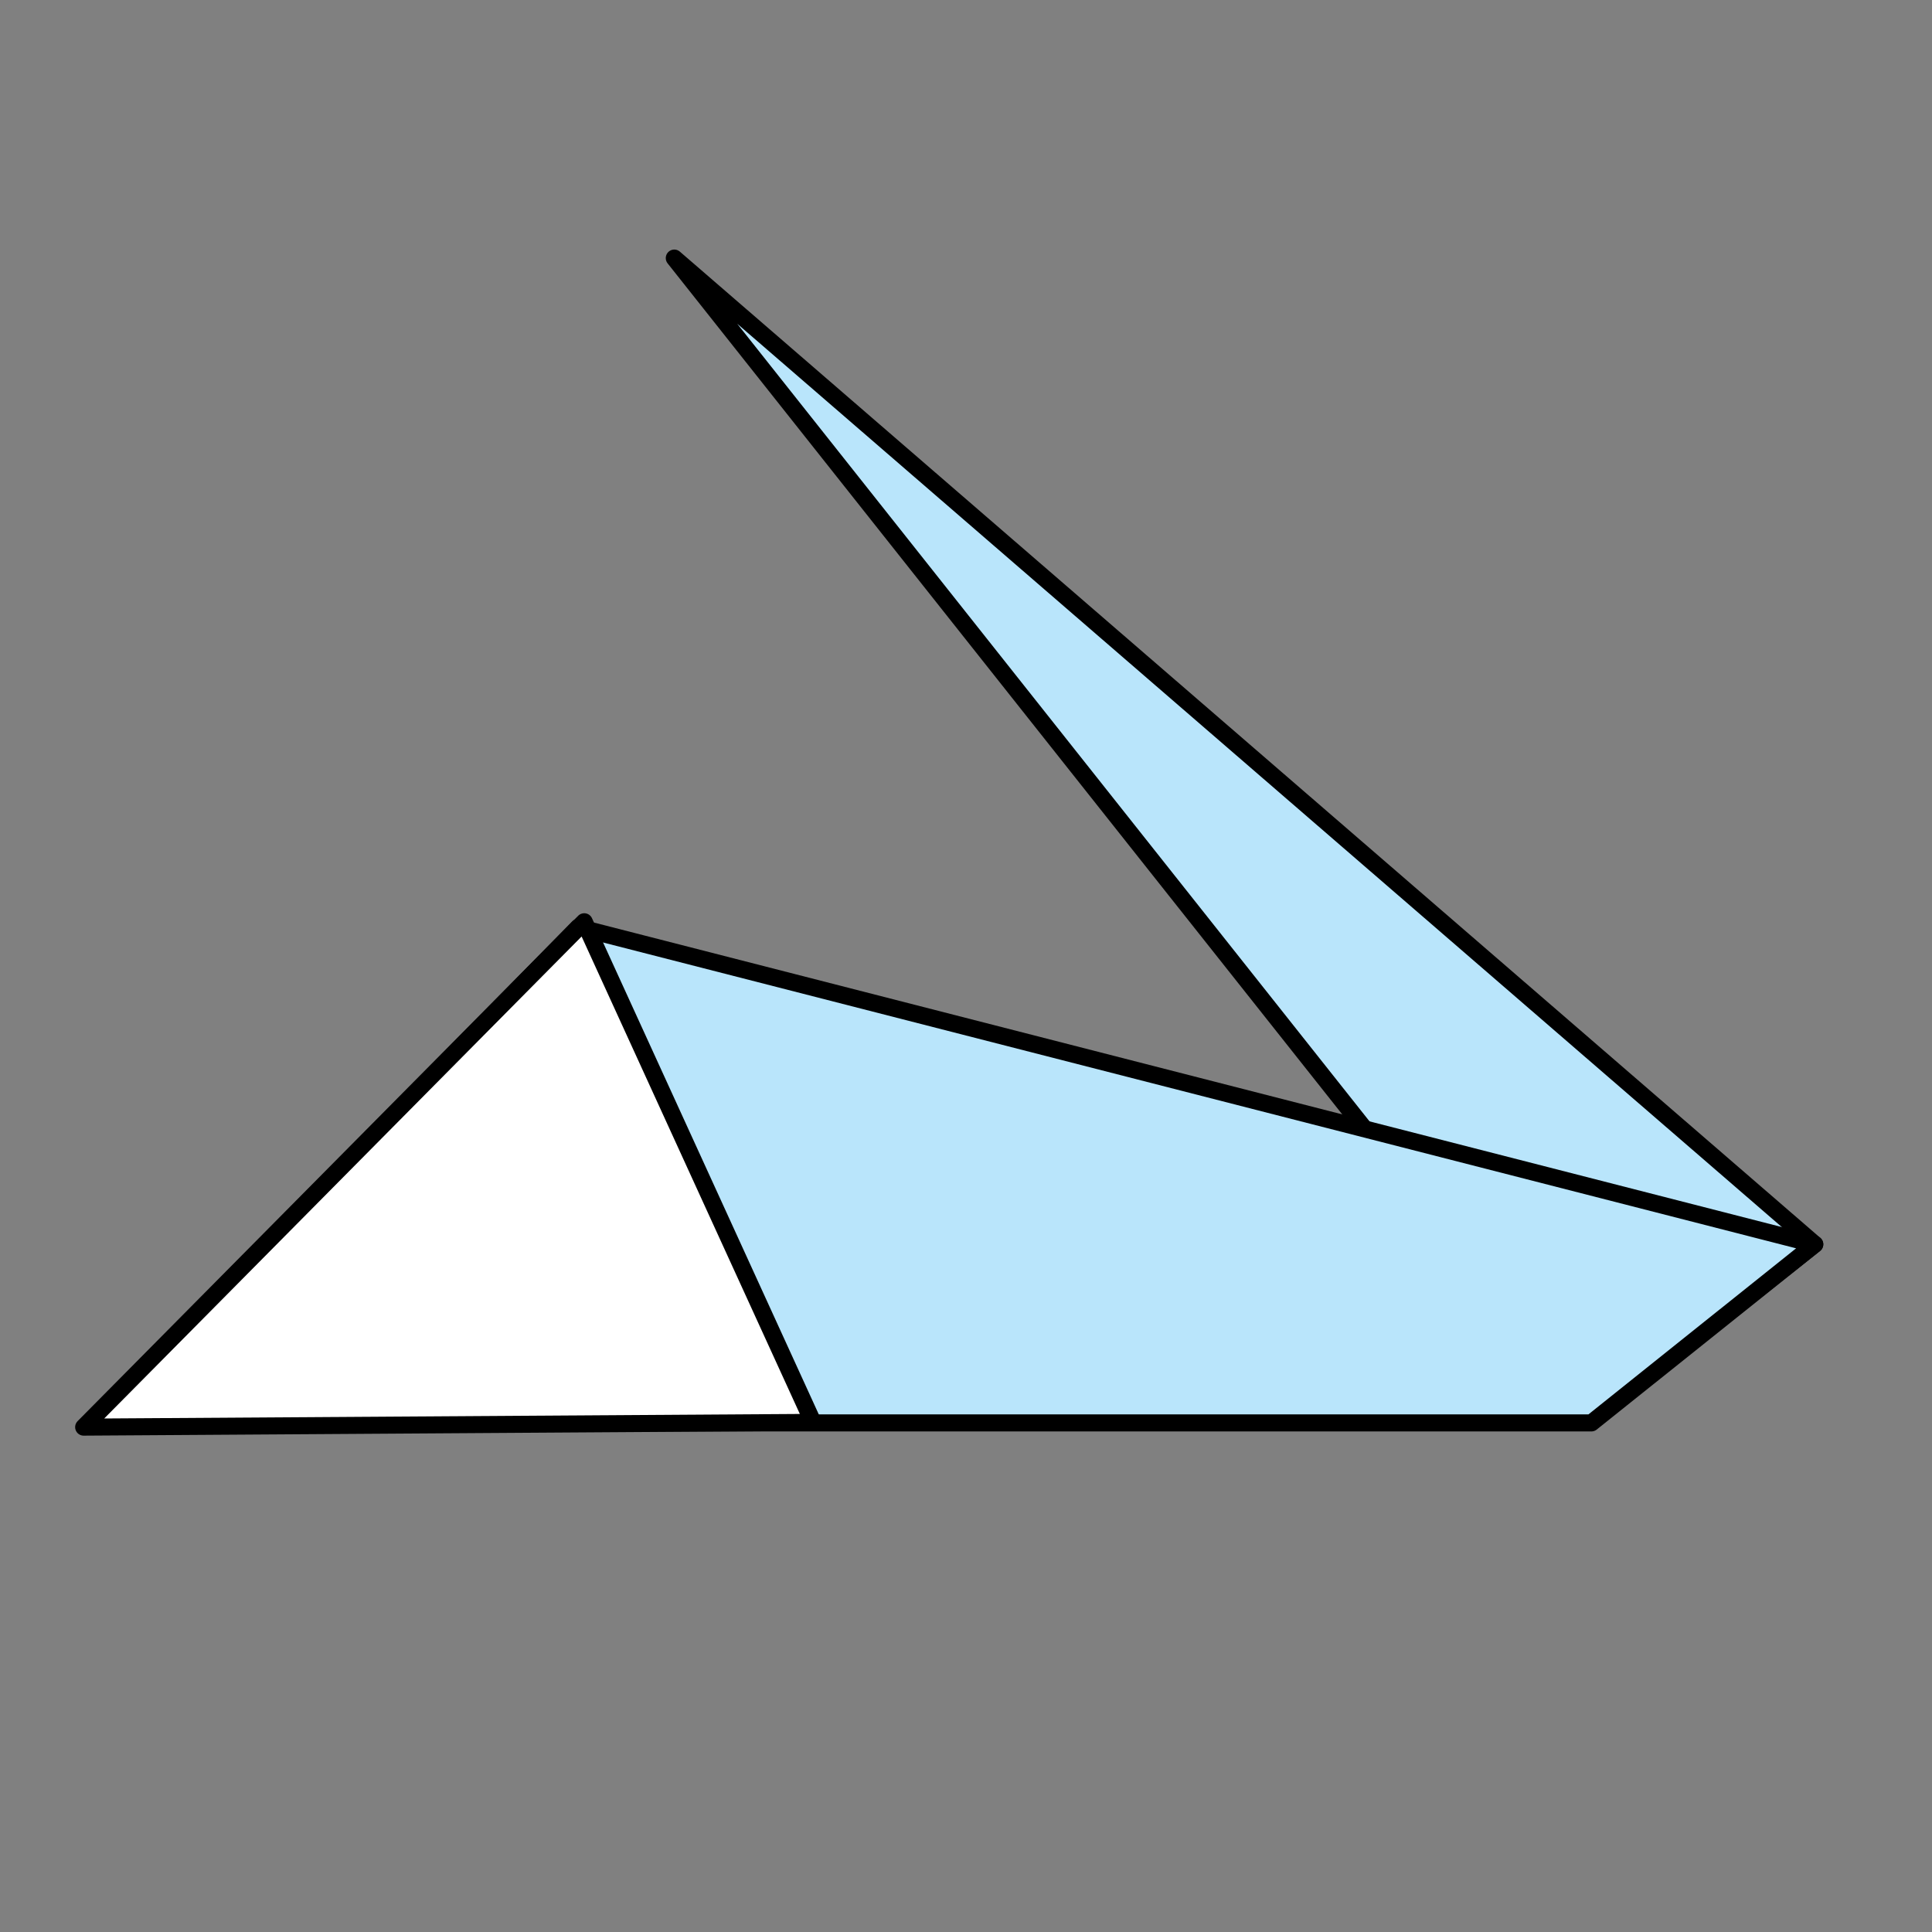 <?xml version="1.0" encoding="utf-8"?>
<!-- Generator: Adobe Illustrator 15.0.0, SVG Export Plug-In . SVG Version: 6.00 Build 0)  -->
<!DOCTYPE svg PUBLIC "-//W3C//DTD SVG 1.1 Tiny//EN" "http://www.w3.org/Graphics/SVG/1.1/DTD/svg11-tiny.dtd">
<svg version="1.1" baseProfile="tiny" id="Layer_1" xmlns="http://www.w3.org/2000/svg" xmlns:xlink="http://www.w3.org/1999/xlink"
	 x="0px" y="0px" width="113.386px" height="113.386px" viewBox="0 0 113.386 113.386" overflow="inherit" xml:space="preserve">
<rect x="0" y="0" width="113.386" height="113.386" fill="#808080" stroke="none"/>
<g>
	<polygon fill="#B9E5FB" stroke="#000000" stroke-linejoin="round" points="93.556,83.242 39.573,15.146 106.506,73.026 	"/>
	<polygon fill="#B9E5FB" stroke="#000000" stroke-linejoin="round" points="33.939,54.424 106.506,73.026 93.396,83.509 
		5.392,83.506 	"/>
	<polygon fill="#FFFFFF" stroke="#000000" stroke-linejoin="round" points="4.91,83.756 47.718,83.478 34.288,54.096 	"/>
</g>
</svg>
